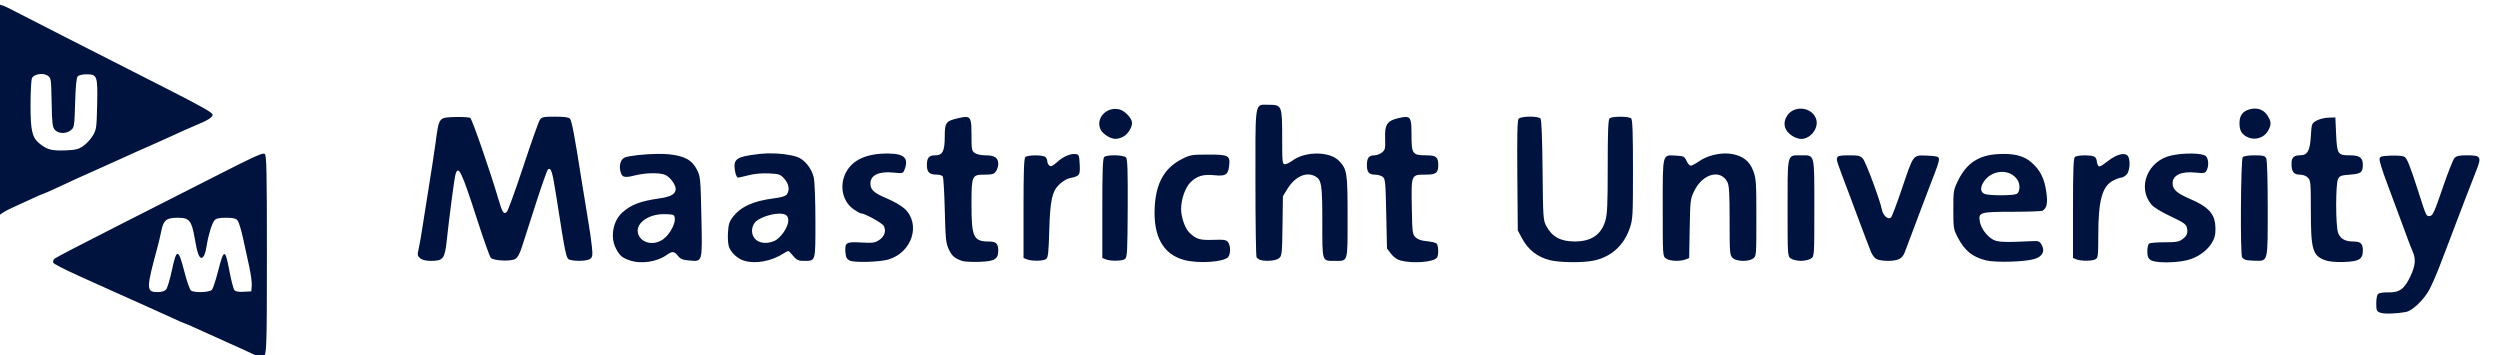 <?xml version="1.0" encoding="UTF-8" standalone="no"?>
<svg
   xmlns:dc="http://purl.org/dc/elements/1.1/"
   xmlns:cc="http://creativecommons.org/ns#"
   xmlns:rdf="http://www.w3.org/1999/02/22-rdf-syntax-ns#"
   xmlns:svg="http://www.w3.org/2000/svg"
   xmlns="http://www.w3.org/2000/svg"
   xmlns:sodipodi="http://sodipodi.sourceforge.net/DTD/sodipodi-0.dtd"
   xmlns:inkscape="http://www.inkscape.org/namespaces/inkscape"
   width="297.298mm"
   height="42.232mm"
   viewBox="0 0 297.298 42.232"
   version="1.1"
   id="svg8"
   inkscape:version="1.0.2 (e86c870879, 2021-01-15)"
   sodipodi:docname="logo.svg">
  <defs
     id="defs2">
    <pattern
       id="EMFhbasepattern"
       patternUnits="userSpaceOnUse"
       width="6"
       height="6"
       x="0"
       y="0" />
    <pattern
       id="EMFhbasepattern-2"
       patternUnits="userSpaceOnUse"
       width="6"
       height="6"
       x="0"
       y="0" />
  </defs>
  <sodipodi:namedview
     id="base"
     pagecolor="#ffffff"
     bordercolor="#666666"
     borderopacity="1.0"
     inkscape:pageopacity="0.0"
     inkscape:pageshadow="2"
     inkscape:zoom="0.9983453"
     inkscape:cx="545.49254"
     inkscape:cy="47.636153"
     inkscape:document-units="mm"
     inkscape:current-layer="layer1"
     inkscape:document-rotation="0"
     showgrid="false"
     inkscape:window-width="2880"
     inkscape:window-height="1544"
     inkscape:window-x="1909"
     inkscape:window-y="-11"
     inkscape:window-maximized="1" />
  <g
     inkscape:label="Layer 1"
     inkscape:groupmode="layer"
     id="layer1"
     transform="translate(140.724,-134.669)">
    <path
       id="path902"
       style="fill:#00133e;fill-opacity:1;stroke-width:0.667"
       transform="scale(0.265)"
       d="m -531.533,509.01 c -0.159,-0.825 -0.309,20.712 -0.332,47.861 h -0.002 c -0.024,27.15 0.172,48.818 0.436,48.15 0.266,-0.675 2.98,-2.33 6.123,-3.732 3.105,-1.385 7.326,-3.315 9.379,-4.289 2.053,-0.974 3.909,-1.771 4.123,-1.771 0.214,0 3.337,-1.376 6.939,-3.057 7.531,-3.514 10.313,-4.784 15.889,-7.25 4.588,-2.03 6.21,-2.76 12.676,-5.703 6.205,-2.825 8.047,-3.649 12.006,-5.367 1.834,-0.796 4.837,-2.137 6.672,-2.98 7.053,-3.243 12.094,-5.501 14.285,-6.396 5.494,-2.245 7.727,-3.639 7.727,-4.822 0,-0.935 -5.173,-3.848 -22.012,-12.387 -25.627,-12.995 -67.142,-34.146 -70.043,-35.686 -1.101,-0.584 -2.356,-1.064 -2.789,-1.066 -0.433,-0.002 -0.917,-0.678 -1.076,-1.504 z m 18.992,32.377 c 1.044,-0.007 2.078,0.22 2.842,0.721 1.59,1.042 1.624,1.26 1.832,12.014 0.187,9.656 0.362,11.119 1.482,12.355 1.611,1.778 5.044,1.84 7.16,0.129 1.512,-1.223 1.588,-1.709 1.908,-12.309 0.235,-7.787 0.589,-11.292 1.201,-11.902 0.477,-0.476 2.226,-0.865 3.889,-0.865 4.833,0 5.071,0.68 4.785,13.674 -0.23,10.439 -0.332,11.156 -1.971,13.889 -0.95,1.585 -2.885,3.669 -4.301,4.631 -2.16,1.468 -3.435,1.778 -7.926,1.936 -5.953,0.208 -7.886,-0.231 -10.941,-2.49 -4.017,-2.97 -4.748,-5.723 -4.748,-17.885 -10e-6,-6.038 0.3,-11.399 0.676,-12.102 0.601,-1.124 2.371,-1.784 4.111,-1.795 z m 548.773,13.775 c -4.249,0.003 -3.895,2.069 -3.885,34.943 0.006,18.043 0.23,33.135 0.5,33.539 0.27,0.404 0.94,0.906 1.49,1.115 2.262,0.861 7.211,0.468 8.578,-0.682 1.309,-1.1 1.399,-1.931 1.574,-14.508 l 0.188,-13.342 2.053,-3.336 c 3.348,-5.44 8.396,-7.754 12.326,-5.65 2.972,1.591 3.299,3.628 3.299,20.604 0,18.191 -0.258,17.4 5.67,17.4 5.985,0 5.67,1.098 5.67,-19.723 0,-19.933 -0.22,-21.369 -3.84,-25.148 -4.13,-4.312 -15.087,-4.401 -20.822,-0.17 -1.254,0.925 -2.822,1.682 -3.484,1.682 -1.116,0 -1.205,-0.871 -1.205,-11.859 0,-14.497 -0.132,-14.824 -5.994,-14.824 -0.809,0 -1.51,-0.041 -2.117,-0.041 z m 444.756,1.742 c -0.78,-0.015 -1.601,0.09 -2.455,0.32 -3.131,0.843 -4.598,2.811 -4.598,6.176 0,3.2 0.856,4.843 3.186,6.107 3.577,1.941 7.968,0.625 9.812,-2.941 1.34,-2.591 1.276,-3.772 -0.342,-6.389 -1.301,-2.105 -3.263,-3.23 -5.604,-3.273 z m -204.215,0.035 c -2.255,0.076 -4.481,1.102 -5.824,3.152 -2.181,3.328 -1.232,6.935 2.408,9.154 1.169,0.713 2.876,1.295 3.793,1.295 4.566,0 8.344,-5.292 6.668,-9.34 -1.196,-2.888 -4.146,-4.36 -7.045,-4.262 z m -307.539,0.117 c -4.933,0.117 -8.625,5.093 -6.23,9.566 0.39,0.729 1.667,1.91 2.836,2.623 2.559,1.561 4.535,1.641 7.148,0.289 2.077,-1.074 3.982,-4.059 3.982,-6.242 0,-1.952 -3.144,-5.33 -5.559,-5.973 -0.741,-0.197 -1.473,-0.28 -2.178,-0.264 z m 186.141,3.467 c -2.205,0.024 -4.414,0.35 -4.924,0.965 -0.582,0.7 -0.733,7.366 -0.582,25.516 l 0.205,24.568 1.771,3.334 c 2.863,5.388 7.021,8.658 12.781,10.055 4.432,1.075 14.483,1.172 19.383,0.188 7.897,-1.586 13.689,-6.778 16.35,-14.656 1.326,-3.927 1.412,-5.536 1.412,-26.268 0,-16.287 -0.21,-22.292 -0.801,-22.883 -1.045,-1.045 -8.693,-1.045 -9.738,0 -0.588,0.588 -0.801,6.303 -0.801,21.559 0,17.072 -0.188,21.395 -1.064,24.346 -1.886,6.352 -6.388,9.353 -13.943,9.295 -6.225,-0.048 -9.987,-2.131 -12.58,-6.971 -1.366,-2.549 -1.438,-3.663 -1.645,-25.006 -0.138,-14.29 -0.468,-22.64 -0.916,-23.18 -0.501,-0.604 -2.703,-0.885 -4.908,-0.861 z m -437.295,0.018 c -5.415,0 -5.989,0.127 -6.904,1.523 -0.549,0.838 -3.874,10.218 -7.389,20.846 -3.515,10.627 -6.824,19.76 -7.352,20.295 -1.398,1.415 -2.031,0.446 -3.91,-5.984 -3.476,-11.895 -11.687,-35.573 -12.525,-36.117 -0.482,-0.313 -3.575,-0.492 -6.873,-0.398 -7.274,0.206 -7.149,0.043 -8.654,11.211 -0.566,4.2 -1.935,13.189 -3.041,19.977 -1.106,6.787 -2.438,15.199 -2.961,18.691 -0.523,3.492 -1.262,7.694 -1.643,9.338 -0.622,2.687 -0.55,3.109 0.703,4.158 0.941,0.788 2.538,1.166 4.916,1.166 5.371,0 6.116,-0.962 6.982,-9.006 1.181,-10.97 3.41,-27.902 3.9,-29.629 1.32,-4.653 2.684,-1.833 9.826,20.291 2.842,8.805 5.571,16.446 6.062,16.979 1.207,1.307 8.736,1.694 10.865,0.559 1.157,-0.617 2.043,-2.184 3.125,-5.529 0.831,-2.568 3.651,-11.344 6.266,-19.5 2.615,-8.156 5.062,-15.018 5.438,-15.25 1.366,-0.844 1.943,1.001 3.582,11.441 4.564,29.077 4.477,28.685 6.496,29.227 2.654,0.711 7.543,0.445 8.809,-0.48 1.074,-0.785 1.172,-1.487 0.781,-5.504 -0.246,-2.532 -1.022,-7.906 -1.725,-11.941 -0.702,-4.036 -2.069,-12.441 -3.039,-18.678 -2.858,-18.379 -4.263,-25.797 -5.07,-26.77 -0.539,-0.649 -2.476,-0.914 -6.666,-0.914 z m 184.344,0.123 c -0.767,-0.015 -1.768,0.173 -3.072,0.465 -5.961,1.334 -6.432,1.941 -6.432,8.307 0,6.57 -0.943,8.449 -4.24,8.449 -2.886,0 -3.766,1.037 -3.766,4.445 0,3.186 1.128,4.227 4.586,4.227 1.103,0 2.25,0.375 2.547,0.834 0.297,0.459 0.696,7.288 0.889,15.176 0.311,12.772 0.505,14.682 1.771,17.453 1.388,3.037 2.707,4.168 6.178,5.299 0.939,0.306 4.321,0.473 7.516,0.371 6.889,-0.219 8.533,-1.198 8.533,-5.082 0,-3.081 -0.964,-4.033 -4.092,-4.033 -7.008,0 -7.916,-1.881 -7.916,-16.424 0,-13.361 0.105,-13.594 6.07,-13.594 3.234,0 4.029,-0.241 4.898,-1.482 0.571,-0.815 1.039,-2.296 1.039,-3.289 0,-2.779 -1.602,-3.9 -5.568,-3.9 -2.064,0 -4.076,-0.422 -4.957,-1.039 -1.369,-0.959 -1.482,-1.566 -1.482,-7.924 0,-6.346 -0.2,-8.213 -2.502,-8.258 z m 197.41,0.004 c -0.782,-0.009 -1.802,0.186 -3.135,0.484 -5.259,1.177 -6.373,2.84 -6.16,9.205 0.151,4.52 0.024,5.085 -1.408,6.248 -0.866,0.703 -2.383,1.279 -3.369,1.279 -2.495,0 -3.395,1.15 -3.395,4.336 0,3.274 0.899,4.336 3.674,4.336 1.141,0 2.657,0.425 3.369,0.945 1.2,0.877 1.32,2.087 1.629,16.564 l 0.334,15.617 1.812,2.377 c 1.173,1.537 2.706,2.612 4.336,3.045 5.533,1.468 15.017,0.685 16.307,-1.348 0.837,-1.319 0.651,-5.611 -0.275,-6.35 -0.459,-0.365 -2.436,-0.811 -4.393,-0.99 -2.447,-0.224 -4.008,-0.777 -5.002,-1.77 -1.36,-1.359 -1.457,-2.164 -1.652,-13.68 -0.247,-14.579 -0.319,-14.412 6.234,-14.412 4.655,0 5.646,-0.761 5.646,-4.336 0,-3.54 -1.006,-4.336 -5.475,-4.336 -6.08,0 -6.533,-0.626 -6.533,-9.027 0,-6.317 -0.198,-8.164 -2.545,-8.189 z m 417.129,0.207 -3.174,0.107 c -1.746,0.06 -4.148,0.676 -5.338,1.369 -2.122,1.236 -2.169,1.368 -2.496,6.996 -0.385,6.624 -1.5,8.537 -4.973,8.537 -2.693,0 -3.699,1.046 -3.699,3.846 0,3.486 1.026,4.826 3.693,4.826 1.422,0 2.824,0.513 3.645,1.334 1.246,1.246 1.33,2.226 1.338,14.842 0.005,17.424 0.789,20.162 6.359,22.213 1.736,0.639 4.62,0.916 8.41,0.805 6.863,-0.201 8.574,-1.228 8.574,-5.143 0,-3.125 -0.963,-4.032 -4.303,-4.043 -3.735,-0.014 -5.896,-1.281 -6.834,-4.01 -1.11,-3.232 -1.117,-21.797 -0.01,-23.996 0.741,-1.471 1.373,-1.708 5.352,-2.002 4.959,-0.367 5.77,-0.99 5.785,-4.455 0.015,-3.182 -1.447,-4.217 -5.959,-4.217 -5.29,0 -5.631,-0.54 -6.039,-9.607 z m -702.885,16.131 c -1.52,0.023 -3.029,0.118 -4.475,0.287 -7.723,0.901 -10.019,1.694 -10.791,3.725 -0.687,1.806 0.313,6.873 1.355,6.873 0.323,0 2.463,-0.481 4.756,-1.068 2.65,-0.679 5.975,-0.976 9.129,-0.816 4.61,0.233 5.097,0.403 6.893,2.412 2.07,2.317 2.507,5.11 1.098,7.016 -0.56,0.757 -2.476,1.338 -5.836,1.768 -9.277,1.185 -14.859,3.737 -18.441,8.434 -1.535,2.012 -1.918,3.28 -2.131,7.043 -0.149,2.641 0.076,5.398 0.531,6.498 1.092,2.637 3.915,5.164 6.699,5.998 5.225,1.565 12.251,0.261 17.789,-3.299 1.933,-1.243 2.19,-1.265 3.002,-0.279 2.705,3.284 3.302,3.65 5.936,3.65 5.503,0 5.293,0.704 5.293,-17.668 0,-9.397 -0.314,-17.744 -0.74,-19.732 -0.865,-4.034 -4.222,-8.184 -7.477,-9.244 -3.368,-1.097 -8.03,-1.665 -12.59,-1.596 z m 428.518,0.057 c -3.852,0.137 -8.068,1.376 -10.947,3.357 -1.705,1.173 -3.496,2.127 -3.98,2.119 -0.484,-0.008 -1.331,-0.984 -1.881,-2.168 -0.933,-2.009 -1.253,-2.167 -4.758,-2.352 -6.196,-0.326 -5.916,-1.443 -5.916,23.555 0,21.559 0.002,21.596 1.482,22.633 v 0.002 c 1.65,1.156 6.224,1.372 8.744,0.414 l 1.641,-0.625 0.236,-13.217 c 0.231,-12.85 0.288,-13.323 2.078,-16.969 3.796,-7.731 11.773,-9.846 14.83,-3.934 0.813,1.572 1.006,4.915 1.006,17.324 0,14.486 0.077,15.452 1.334,16.709 1.661,1.661 6.997,1.832 9.191,0.295 1.467,-1.028 1.482,-1.217 1.482,-18.318 0,-15.892 -0.111,-17.58 -1.393,-21.004 -1.627,-4.349 -4.502,-6.646 -9.482,-7.576 -1.14,-0.213 -2.384,-0.292 -3.668,-0.246 z m -374.791,0.021 c -9.888,-0.146 -16.439,2.835 -19.385,8.816 -2.852,5.791 -1.299,12.793 3.588,16.18 1.445,1.001 2.887,1.82 3.205,1.82 1.732,0 9.642,4.336 10.361,5.68 1.192,2.227 0.305,4.815 -2.191,6.396 -1.871,1.185 -2.903,1.318 -7.943,1.025 -6.752,-0.391 -7.402,0.007 -7.088,4.344 0.164,2.264 0.559,3.054 1.875,3.752 1.962,1.04 13.499,0.719 17.494,-0.488 10.537,-3.183 14.561,-15.787 7.252,-22.711 -1.36,-1.288 -4.949,-3.377 -8.008,-4.66 -5.834,-2.448 -7.398,-3.866 -7.398,-6.701 0,-3.781 3.825,-5.576 10.439,-4.898 4.113,0.421 4.214,0.393 4.885,-1.371 1.925,-5.063 -0.065,-7.08 -7.086,-7.184 z m 584.971,0.006 c -2.971,-0.06 -6.498,0.22 -9.434,0.863 -10.575,2.317 -15.429,14.299 -8.924,22.029 1.055,1.254 4.393,3.3 8.588,5.264 5.48,2.566 6.946,3.548 7.281,4.883 0.631,2.515 0.163,3.825 -1.92,5.375 -1.597,1.188 -2.829,1.404 -8.004,1.406 -3.365,10e-4 -6.493,0.246 -6.951,0.541 -0.459,0.295 -0.834,1.852 -0.834,3.461 10e-6,2.266 0.334,3.158 1.482,3.963 h 0.002 c 1.812,1.269 9.817,1.404 15.506,0.262 6.707,-1.347 12.42,-6.303 13.422,-11.643 0.232,-1.246 0.218,-3.637 -0.033,-5.314 -0.683,-4.553 -3.687,-7.48 -10.828,-10.551 -6.246,-2.686 -8.173,-4.356 -8.195,-7.109 -0.033,-3.742 3.82,-5.556 10.373,-4.885 3.743,0.384 4.221,0.29 4.885,-0.951 1.061,-1.983 0.904,-5.201 -0.312,-6.418 -0.717,-0.717 -3.132,-1.116 -6.104,-1.176 z m -865.447,0.041 c -1.459,0.003 -6.059,2.158 -19.395,8.959 -10.388,5.297 -31.196,15.863 -46.238,23.479 -15.042,7.616 -27.767,14.236 -28.275,14.711 -0.509,0.475 -0.763,1.283 -0.566,1.795 0.197,0.512 5.265,3.129 11.264,5.816 5.999,2.687 12.709,5.712 14.91,6.721 2.201,1.009 8.205,3.696 13.342,5.973 5.136,2.277 11.525,5.162 14.199,6.41 2.674,1.248 4.992,2.27 5.15,2.27 0.279,0 4.469,1.845 11.334,4.99 1.834,0.841 4.837,2.196 6.672,3.014 5.389,2.401 10.482,4.721 13.342,6.074 1.468,0.695 2.982,1.263 3.367,1.264 2.245,0.002 2.303,-1.118 2.303,-46.08 0,-37.833 -0.145,-44.596 -0.959,-45.271 -0.097,-0.08 -0.241,-0.124 -0.449,-0.123 z m 176.529,0.115 c -5.613,0.076 -12.477,0.781 -14.576,1.65 -1.612,0.668 -2.512,3.181 -2.02,5.643 0.649,3.246 1.631,3.615 6.426,2.412 4.831,-1.212 10.719,-1.379 13.557,-0.385 2.169,0.76 4.936,4.365 4.936,6.432 0,2.264 -2.143,3.494 -7.373,4.234 -8.437,1.195 -12.579,2.768 -16.539,6.279 -4.227,3.748 -5.564,11.062 -2.943,16.109 1.693,3.26 2.71,4.163 6.004,5.338 5.152,1.838 12.344,0.827 16.83,-2.367 2.492,-1.774 3.355,-1.702 5.049,0.422 1.141,1.431 2.113,1.829 5.074,2.074 6.038,0.501 5.864,1.132 5.428,-19.684 -0.357,-17.024 -0.446,-17.993 -1.945,-20.986 -2.231,-4.455 -5.683,-6.328 -12.934,-7.021 -1.37,-0.131 -3.102,-0.176 -4.973,-0.15 z m 604.117,0.016 c -0.806,0.004 -1.649,0.032 -2.531,0.084 -8.546,0.502 -13.96,4.084 -17.723,11.727 -2.143,4.352 -2.195,4.672 -2.195,13.146 0,8.255 0.094,8.869 1.906,12.355 3.179,6.118 6.515,8.86 12.707,10.447 4.17,1.069 17.405,0.705 21.736,-0.598 3.68,-1.107 4.916,-3.512 3.287,-6.395 -0.885,-1.566 -1.381,-1.77 -3.98,-1.641 -12.392,0.615 -15.688,0.496 -17.777,-0.646 -2.881,-1.576 -5.515,-5.175 -6.008,-8.211 -0.66,-4.069 0.121,-4.297 14.771,-4.309 6.992,-0.006 13.045,-0.231 13.449,-0.5 1.958,-1.307 2.357,-3.498 1.586,-8.693 -0.889,-5.984 -2.799,-9.687 -6.738,-13.059 -3.016,-2.582 -6.849,-3.738 -12.49,-3.709 z m -417.123,0.027 c -2.242,0.072 -5.02,1.399 -7.488,3.623 -2.025,1.824 -2.786,2.165 -3.502,1.57 -0.503,-0.418 -0.914,-1.261 -0.914,-1.877 0,-0.616 -0.361,-1.48 -0.801,-1.92 -1.039,-1.039 -8.033,-1.039 -9.072,0 -0.591,0.591 -0.801,6.631 -0.801,23.035 v 22.234 l 1.502,0.604 c 2.229,0.896 7.429,0.808 8.648,-0.146 0.88,-0.688 1.123,-2.87 1.391,-12.508 0.389,-13.993 1.281,-17.998 4.711,-21.141 1.298,-1.19 3.202,-2.344 4.229,-2.564 4.786,-1.027 4.947,-1.236 4.732,-6.145 -0.18,-4.102 -0.331,-4.523 -1.709,-4.719 -0.296,-0.042 -0.605,-0.057 -0.926,-0.047 z m 470.684,0.051 c -1.849,0.099 -4.374,1.273 -6.965,3.336 -2.768,2.204 -3.581,2.568 -4.057,1.816 -0.327,-0.517 -0.598,-1.404 -0.605,-1.973 -0.006,-0.569 -0.37,-1.394 -0.811,-1.834 -1.039,-1.039 -8.033,-1.039 -9.072,0 -0.591,0.591 -0.801,6.631 -0.801,23.035 v 22.234 l 1.5,0.604 c 2.073,0.833 6.99,0.831 8.549,-0.004 1.186,-0.635 1.287,-1.486 1.295,-10.506 0.006,-15.935 1.727,-22.305 6.711,-24.848 1.414,-0.722 3.033,-1.311 3.598,-1.311 0.565,0 1.628,-0.6 2.361,-1.334 1.659,-1.659 1.885,-7.385 0.342,-8.666 -0.503,-0.418 -1.204,-0.596 -2.045,-0.551 z m -410.326,0.213 c -7.423,9.1e-4 -8.122,0.117 -11.797,1.979 -7.959,4.031 -11.763,10.813 -12.285,21.896 -0.611,12.982 3.865,20.904 13.238,23.424 6.482,1.743 18.097,0.927 19.797,-1.391 1.108,-1.51 1.06,-4.988 -0.09,-6.561 -0.801,-1.095 -1.676,-1.239 -6.631,-1.084 -6.072,0.19 -7.54,-0.242 -10.639,-3.133 -2.017,-1.881 -3.825,-6.973 -3.812,-10.738 0.014,-4.282 1.803,-9.457 4.08,-11.807 2.855,-2.945 5.802,-3.847 10.881,-3.326 4.987,0.511 6.09,-0.169 6.566,-4.057 0.588,-4.79 -0.154,-5.204 -9.309,-5.203 z m -41.781,0.318 c -2.19,-0.045 -4.4,0.216 -4.998,0.814 -0.591,0.591 -0.801,6.631 -0.801,23.035 v 22.234 l 1.5,0.604 c 2.228,0.896 7.424,0.808 8.686,-0.146 0.982,-0.743 1.116,-3.223 1.213,-22.678 0.083,-16.605 -0.092,-22.085 -0.725,-22.848 -0.515,-0.621 -2.685,-0.971 -4.875,-1.016 z m 305.652,0.01 c -4.172,0.104 -3.934,1.883 -3.934,23.693 0,21.559 0.002,21.596 1.482,22.633 0.815,0.571 2.85,1.039 4.521,1.039 1.671,0 3.706,-0.468 4.521,-1.039 1.483,-1.037 1.482,-1.074 1.482,-22.633 0,-24.926 0.313,-23.689 -6.004,-23.689 -0.79,0 -1.474,-0.019 -2.07,-0.004 z m 23.613,0.004 c -3.8,0 -4.996,0.231 -5.301,1.025 -0.407,1.06 -0.259,1.51 5.236,15.984 1.811,4.77 4.054,10.774 4.986,13.342 0.932,2.568 2.236,6.019 2.898,7.67 0.662,1.651 1.574,3.99 2.023,5.197 0.45,1.207 1.442,2.632 2.207,3.168 0.848,0.594 2.968,0.975 5.43,0.975 4.533,0 6.439,-0.962 7.541,-3.809 0.947,-2.444 3.272,-8.613 7.113,-18.871 1.717,-4.586 3.535,-9.39 4.041,-10.674 3.611,-9.167 4.389,-11.489 4.193,-12.514 -0.184,-0.964 -1.098,-1.194 -5.352,-1.355 -6.396,-0.242 -5.956,-0.826 -11.309,14.984 -2.214,6.541 -4.38,12.267 -4.814,12.725 -1.188,1.252 -3.545,-0.675 -4.076,-3.334 -0.884,-4.42 -7.264,-21.564 -8.564,-23.014 -1.165,-1.298 -2.008,-1.5 -6.254,-1.5 z m 182.023,0 c -2.62,0 -4.848,0.334 -5.312,0.799 -0.899,0.899 -1.176,43.636 -0.291,44.961 0.269,0.403 0.94,0.905 1.49,1.115 h 0.002 c 0.552,0.209 2.479,0.403 4.283,0.434 5.94,0.095 5.723,0.984 5.723,-23.441 0,-13.398 -0.257,-21.766 -0.691,-22.578 -0.578,-1.081 -1.424,-1.289 -5.203,-1.289 z m 95.303,0 c -3.561,0 -4.72,0.261 -5.633,1.27 -0.632,0.698 -3.027,6.777 -5.32,13.508 -3.57,10.478 -4.377,12.269 -5.617,12.451 -1.669,0.245 -1.661,0.262 -5.018,-10.219 -4.019,-12.552 -5.289,-15.721 -6.568,-16.406 -0.681,-0.364 -3.408,-0.575 -6.062,-0.467 -4.24,0.172 -4.85,0.359 -5.016,1.531 -0.104,0.734 1.216,5.086 2.932,9.672 1.716,4.586 3.784,10.139 4.594,12.34 5.444,14.793 6.494,17.578 7.365,19.535 1.477,3.318 1.185,6.368 -1.066,11.133 -2.669,5.65 -4.923,7.286 -9.852,7.156 -2.03,-0.053 -4.086,0.231 -4.57,0.633 -0.526,0.437 -0.881,2.151 -0.881,4.262 0,3.237 0.152,3.59 1.834,4.236 1.707,0.656 7.38,0.463 11.701,-0.398 2.774,-0.553 7.972,-5.595 10.303,-9.992 1.131,-2.133 3.146,-6.729 4.479,-10.215 1.332,-3.485 3.346,-8.739 4.475,-11.674 1.129,-2.935 2.783,-7.287 3.676,-9.672 1.682,-4.493 5.481,-14.341 8.566,-22.209 2.286,-5.83 1.856,-6.475 -4.32,-6.475 z m -208.152,7.443 c 2.466,0.134 4.809,1.245 6.301,3.375 1.487,2.123 1.353,5.645 -0.248,6.502 -1.42,0.76 -11.406,0.828 -14.053,0.096 -2.251,-0.622 -2.486,-2.951 -0.578,-5.734 2.034,-2.968 5.407,-4.41 8.578,-4.238 z m -549.287,18.727 c 3.315,-0.066 4.582,1.254 4.012,4.107 -0.603,3.017 -3.735,7.153 -6.191,8.18 -4.201,1.755 -8.229,0.715 -9.547,-2.467 -0.78,-1.883 -0.426,-4.22 0.885,-5.855 1.296,-1.617 5.659,-3.424 9.295,-3.852 0.558,-0.066 1.073,-0.104 1.547,-0.113 z m -52.055,0.238 c 2.312,-0.033 4.428,0.166 4.705,0.441 1.935,1.922 -1.277,8.776 -5.248,11.197 -4.058,2.474 -9.107,1.254 -10.553,-2.549 -1.697,-4.463 3.825,-8.986 11.096,-9.09 z m -217.781,1.607 c 5.208,0 6.224,1.238 7.594,9.238 1.085,6.337 1.932,8.773 3.047,8.773 0.935,0 1.794,-1.99 2.303,-5.336 0.729,-4.798 2.4,-10.243 3.531,-11.508 0.781,-0.874 2.082,-1.168 5.172,-1.168 3.103,0 4.382,0.291 5.141,1.168 0.556,0.642 1.645,4.097 2.422,7.676 0.777,3.579 2.037,9.346 2.803,12.814 0.766,3.469 1.298,7.444 1.184,8.834 l -0.209,2.529 -3.395,0.197 c -2.333,0.136 -3.642,-0.102 -4.188,-0.76 -0.437,-0.526 -1.41,-4.216 -2.16,-8.201 -2.012,-10.68 -2.501,-10.659 -5.301,0.227 -0.963,3.743 -2.136,7.27 -2.607,7.838 -0.971,1.17 -7.676,1.444 -9.365,0.383 -0.559,-0.351 -1.887,-4.095 -3.01,-8.486 -2.686,-10.508 -3.491,-10.612 -5.586,-0.719 -0.876,4.136 -2.048,8.045 -2.605,8.688 -0.672,0.775 -1.979,1.166 -3.887,1.166 -5.103,0 -5.098,-1.399 0.068,-20.346 0.5,-1.834 1.253,-5.057 1.674,-7.164 0.952,-4.772 2.304,-5.844 7.375,-5.844 z M 591.764,637.198 c 0.004,-0.024 0.007,0.233 0.012,0.014 -0.004,-0.004 -0.008,-0.01 -0.012,-0.014 z" />
  </g>
</svg>
